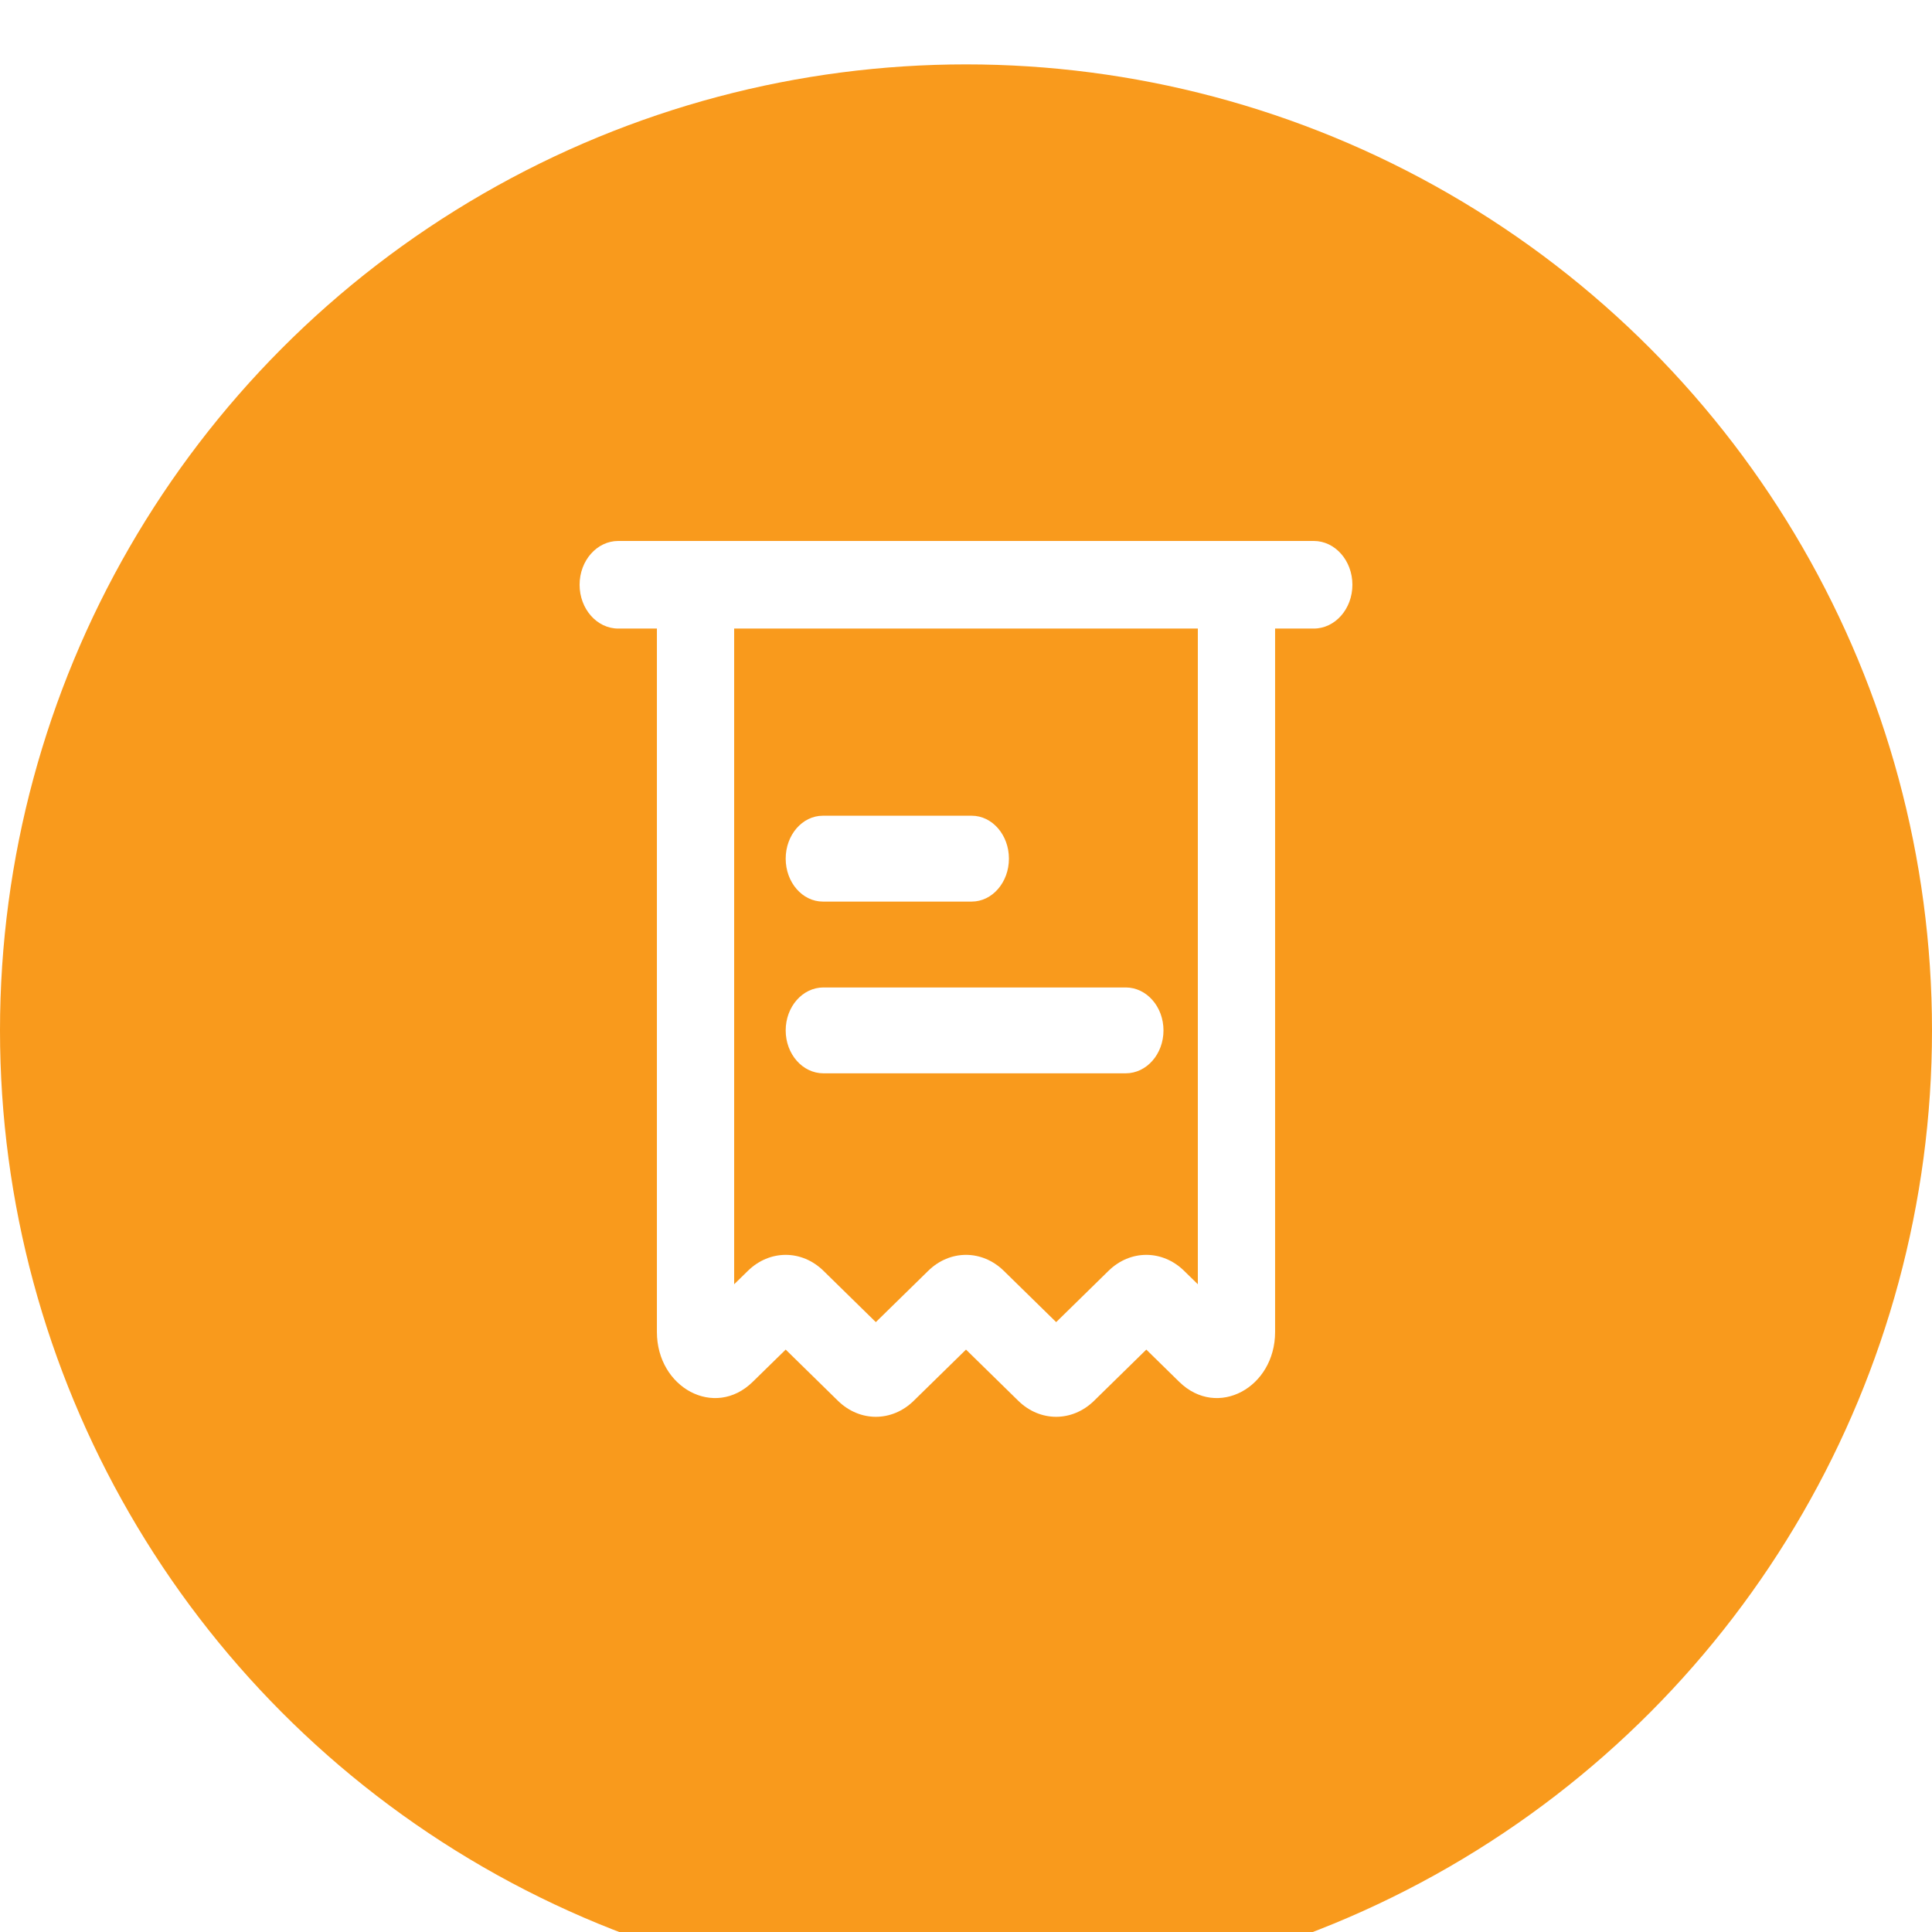 <svg width="64" height="64" viewBox="0 0 64 64" fill="none" xmlns="http://www.w3.org/2000/svg" xmlns:xlink="http://www.w3.org/1999/xlink">
<g filter="url(#filter992_13555)">
<circle cx="32" cy="32" r="32" fill="#F99A1C"/>
</g>
<path d="M27.258,27.022C26.578,27.022 26.027,27.659 26.027,28.444C26.027,29.229 26.578,29.866 27.258,29.866L32.189,29.866C32.87,29.866 33.422,29.229 33.422,28.444C33.422,27.659 32.87,27.022 32.189,27.022L27.258,27.022Z" fill="#FFFFFF"/>
<path d="M26.027,34.134C26.027,33.348 26.586,32.711 27.277,32.711L37.291,32.711C37.982,32.711 38.542,33.348 38.542,34.134C38.542,34.919 37.982,35.555 37.291,35.555L27.277,35.555C26.586,35.555 26.027,34.919 26.027,34.134Z" fill="#FFFFFF"/>
<path d="M20.48,17.92C19.774,17.92 19.2,18.57 19.2,19.371C19.2,20.172 19.774,20.822 20.48,20.822L21.761,20.822L21.761,44.125C21.761,45.966 23.672,47.013 24.933,45.777L26.027,44.707L27.759,46.404C28.481,47.11 29.546,47.11 30.267,46.404L32,44.707L33.733,46.404C34.453,47.11 35.519,47.11 36.241,46.404L37.973,44.707L39.065,45.777C40.328,47.013 42.239,45.966 42.239,44.125L42.239,20.822L43.52,20.822C44.226,20.822 44.8,20.172 44.8,19.371C44.8,18.57 44.226,17.92 43.52,17.92L20.48,17.92ZM24.32,20.822L24.32,42.543L24.773,42.1C25.494,41.392 26.561,41.392 27.281,42.1L29.013,43.797L30.746,42.1C31.466,41.392 32.533,41.392 33.254,42.1L34.987,43.797L36.719,42.1C37.439,41.392 38.506,41.392 39.227,42.1L39.68,42.543L39.68,20.822L24.32,20.822Z" clip-rule="evenodd" fill-rule="evenodd" fill="#FFFFFF"/>
<defs>
<filter id="filter992_13555" x="-2.133" y="-2.133" width="36.267" height="36.267" filterUnits="userSpaceOnUse" color-interpolation-filters="sRGB">
<feFlood flood-opacity="0" result="BackgroundImageFix"/>
<feColorMatrix in="SourceAlpha" type="matrix" values="0 0 0 0 0 0 0 0 0 0 0 0 0 0 0 0 0 0 127 0" result="hardAlpha"/>
<feMorphology radius="0" operator="dilate" in="SourceAlpha" result="0dropshadow"/>
<feOffset dx="0" dy="2.133"/>
<feGaussianBlur stdDeviation="1.067"/>
<feComposite in2="hardAlpha" operator="out"/>
<feColorMatrix type="matrix" values="0 0 0 0 0 0 0 0 0 0 0 0 0 0 0 0 0 0 0.25 0"/>
<feBlend mode="normal" in2="BackgroundImageFix" result="0dropshadow"/>
<feBlend mode="normal" in="SourceGraphic" in2="0dropshadow" result="shape"/>
</filter>
</defs>
</svg>
